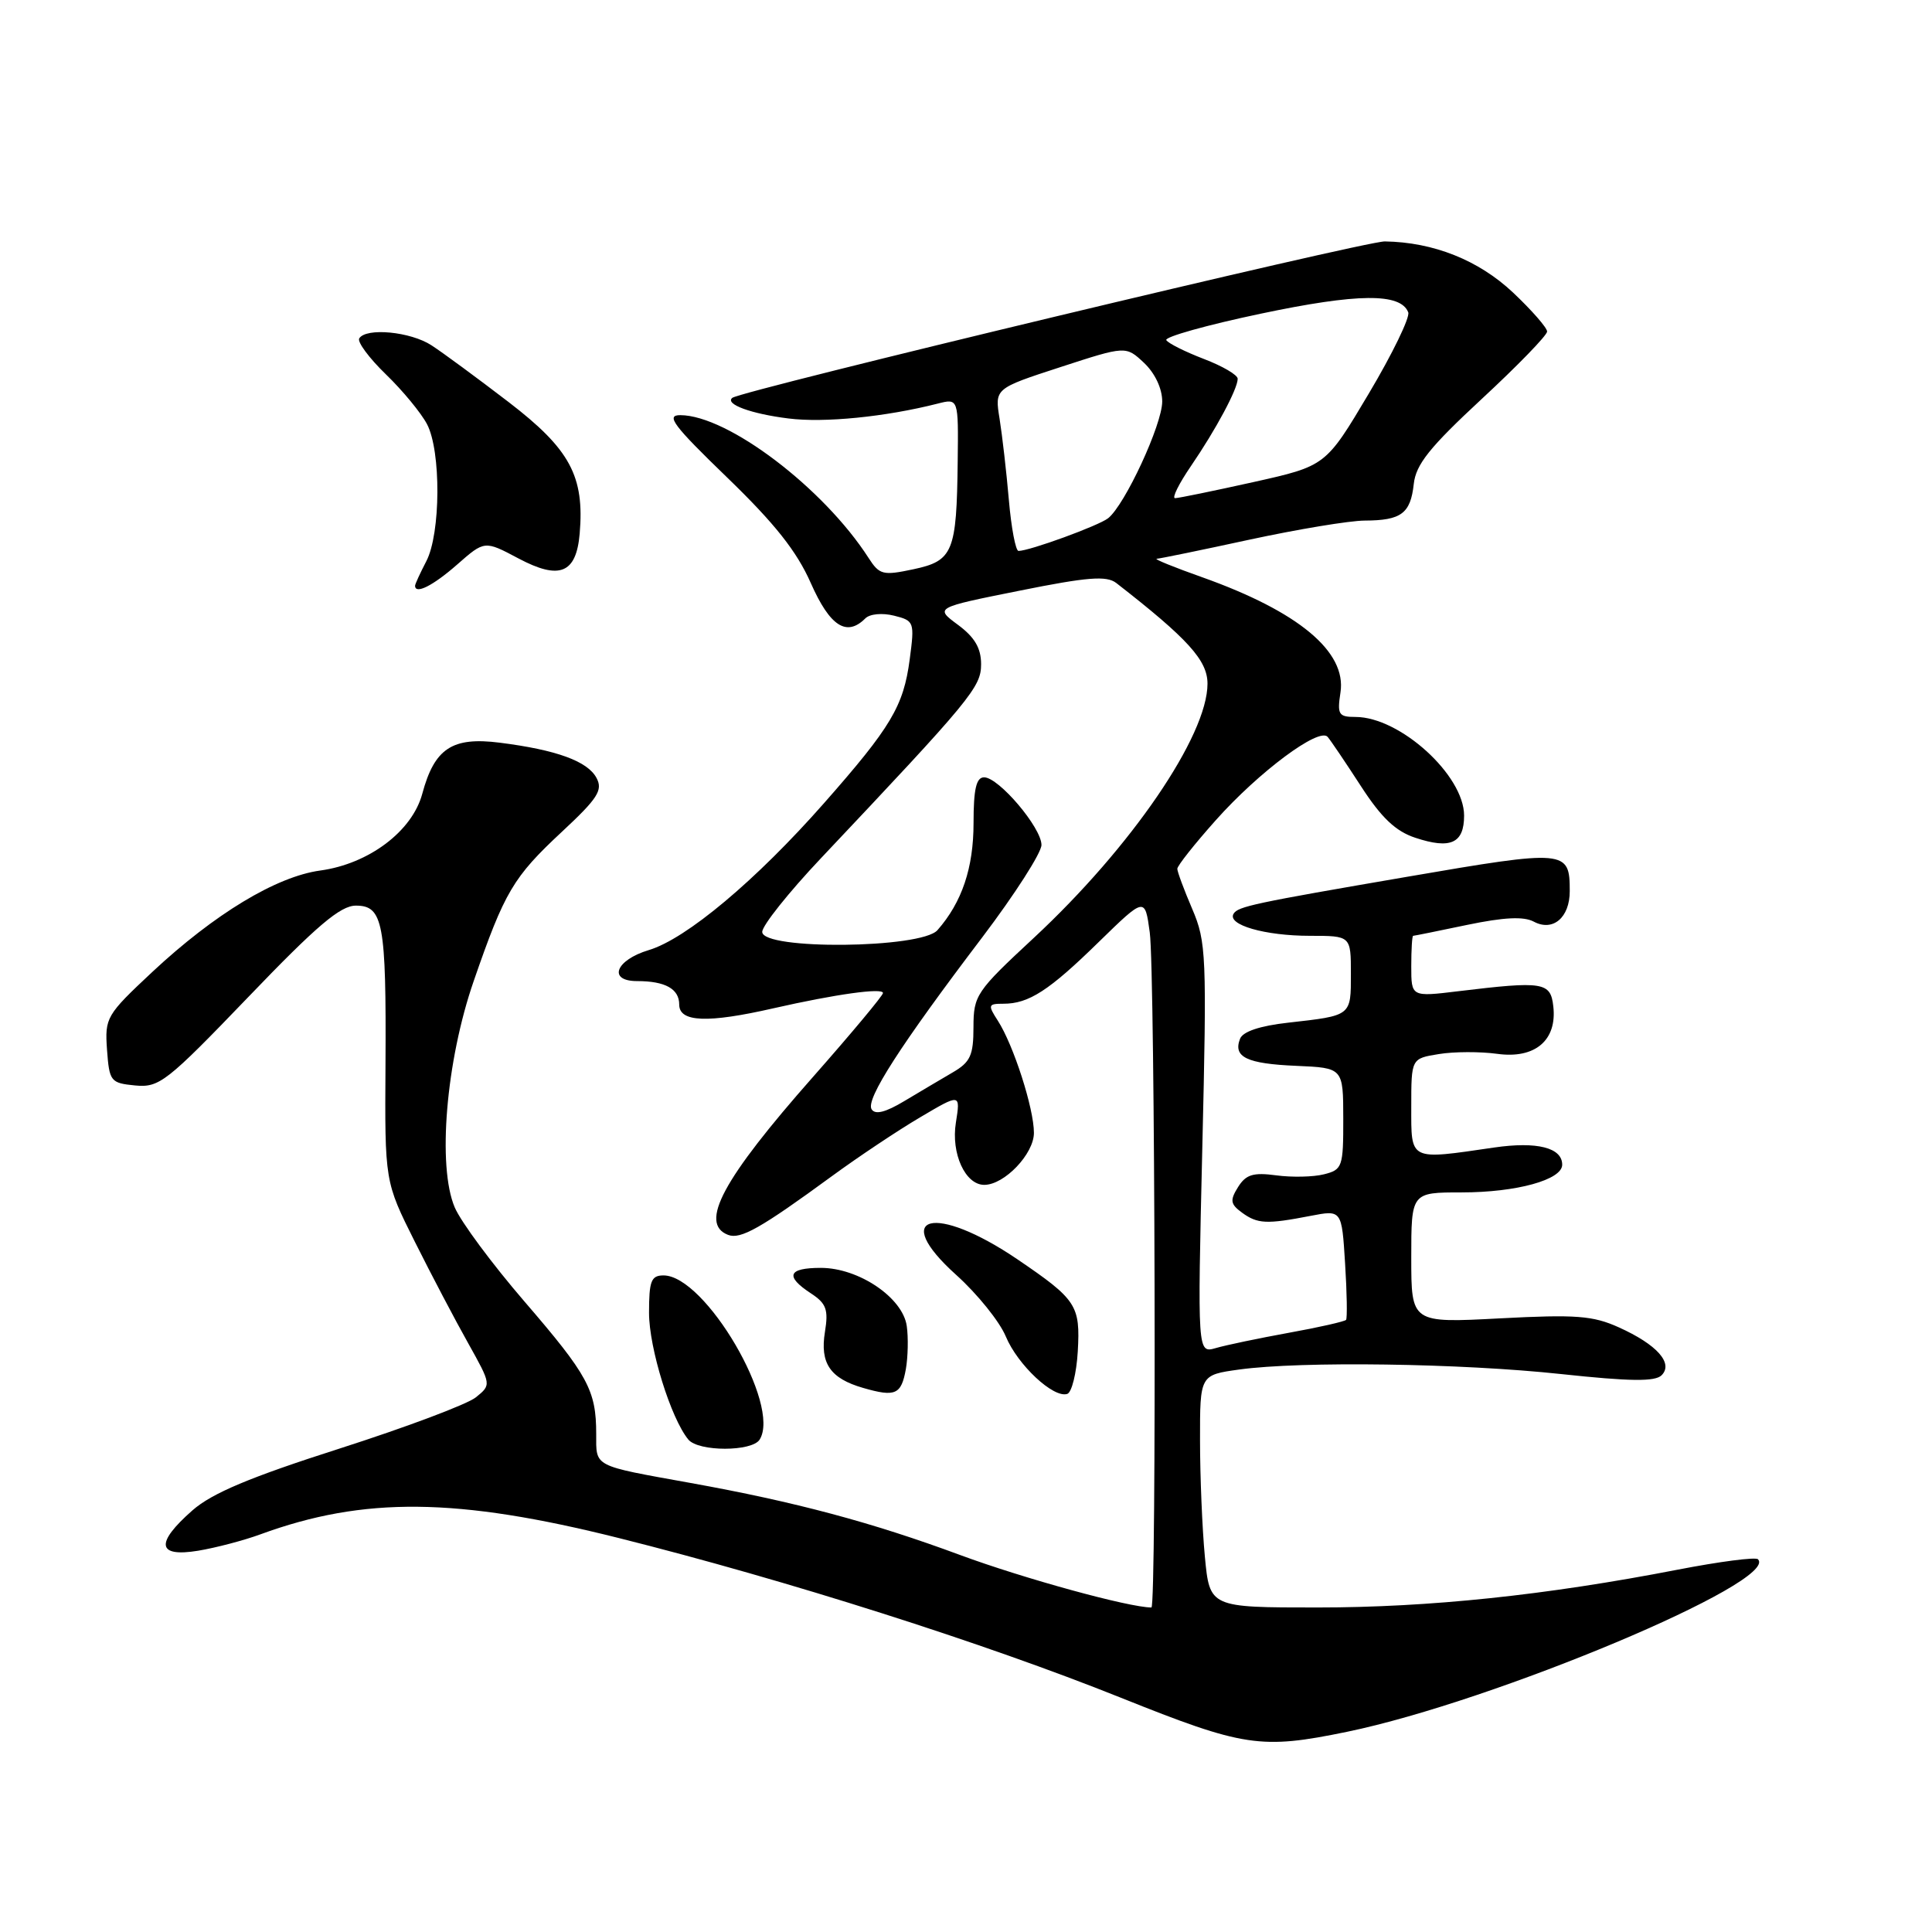 <?xml version="1.0" encoding="UTF-8" standalone="no"?>
<!DOCTYPE svg PUBLIC "-//W3C//DTD SVG 1.1//EN" "http://www.w3.org/Graphics/SVG/1.1/DTD/svg11.dtd" >
<svg xmlns="http://www.w3.org/2000/svg" xmlns:xlink="http://www.w3.org/1999/xlink" version="1.1" viewBox="0 0 256 256">
 <g >
 <path fill="currentColor"
d=" M 178.50 229.47 C 198.00 225.44 235.84 209.55 232.94 206.61 C 232.62 206.29 227.84 206.92 222.30 207.99 C 204.83 211.38 189.37 213.00 174.59 213.00 C 160.29 213.00 160.29 213.00 159.65 206.25 C 159.30 202.54 159.01 195.60 159.01 190.84 C 159.00 182.19 159.00 182.19 164.20 181.47 C 172.41 180.34 193.57 180.64 206.86 182.07 C 216.00 183.05 219.31 183.09 220.17 182.23 C 221.76 180.64 219.56 178.16 214.50 175.88 C 211.07 174.33 208.82 174.16 198.75 174.69 C 187.00 175.31 187.00 175.31 187.00 166.65 C 187.00 158.00 187.00 158.00 193.68 158.00 C 200.95 158.00 207.00 156.33 207.00 154.33 C 207.00 152.07 203.66 151.23 198.00 152.05 C 186.64 153.71 187.00 153.88 187.00 146.63 C 187.00 140.26 187.00 140.26 190.65 139.67 C 192.65 139.34 196.14 139.33 198.40 139.64 C 203.41 140.33 206.34 137.84 205.82 133.34 C 205.46 130.13 204.51 129.98 193.25 131.34 C 187.00 132.10 187.00 132.10 187.00 128.05 C 187.00 125.82 187.11 124.00 187.25 124.00 C 187.39 124.00 190.61 123.35 194.42 122.55 C 199.28 121.54 201.89 121.41 203.23 122.12 C 205.77 123.48 208.00 121.59 208.00 118.08 C 208.00 112.59 207.57 112.55 186.50 116.17 C 166.11 119.67 164.05 120.11 163.46 121.07 C 162.55 122.54 167.60 124.00 173.57 124.00 C 179.00 124.00 179.00 124.00 179.00 129.03 C 179.00 134.65 179.12 134.56 170.69 135.51 C 166.93 135.93 164.67 136.69 164.31 137.65 C 163.37 140.07 165.20 140.95 171.77 141.23 C 177.98 141.50 177.98 141.50 177.99 148.23 C 178.00 154.62 177.87 154.99 175.44 155.60 C 174.03 155.96 171.18 156.02 169.11 155.74 C 166.05 155.33 165.09 155.63 164.05 157.29 C 162.95 159.05 163.03 159.55 164.57 160.68 C 166.63 162.18 167.82 162.24 173.65 161.11 C 177.79 160.31 177.79 160.31 178.23 167.40 C 178.48 171.31 178.53 174.68 178.36 174.89 C 178.19 175.10 174.78 175.88 170.78 176.60 C 166.77 177.33 162.41 178.24 161.09 178.63 C 158.67 179.32 158.67 179.32 159.31 152.19 C 159.92 126.59 159.84 124.80 157.98 120.45 C 156.89 117.91 156.00 115.51 156.00 115.12 C 156.00 114.72 158.29 111.83 161.10 108.68 C 166.80 102.28 174.79 96.33 175.92 97.64 C 176.32 98.11 178.31 101.05 180.33 104.17 C 183.05 108.37 184.93 110.15 187.54 111.01 C 192.21 112.56 194.00 111.74 194.00 108.07 C 194.00 102.72 185.50 95.00 179.61 95.00 C 177.37 95.00 177.17 94.68 177.62 91.75 C 178.45 86.36 172.07 81.04 159.33 76.50 C 155.57 75.17 152.85 74.06 153.27 74.04 C 153.69 74.02 159.24 72.88 165.60 71.50 C 171.96 70.13 178.81 68.99 180.83 68.98 C 185.67 68.96 186.90 68.05 187.33 64.14 C 187.61 61.54 189.43 59.27 196.34 52.86 C 201.10 48.45 205.00 44.43 205.00 43.93 C 205.00 43.43 202.96 41.10 200.48 38.76 C 195.92 34.47 189.95 32.09 183.50 31.99 C 180.84 31.95 98.21 51.76 97.03 52.72 C 96.02 53.55 99.54 54.84 104.48 55.45 C 109.21 56.05 117.33 55.24 124.25 53.48 C 127.00 52.78 127.00 52.78 126.90 61.14 C 126.76 73.17 126.29 74.31 121.03 75.43 C 116.99 76.29 116.53 76.17 115.09 73.93 C 109.13 64.66 96.44 55.04 90.15 55.01 C 88.18 55.00 89.20 56.36 96.35 63.27 C 102.66 69.37 105.58 73.05 107.44 77.27 C 109.97 82.99 112.18 84.42 114.66 81.94 C 115.26 81.34 116.90 81.19 118.47 81.58 C 121.14 82.25 121.20 82.41 120.54 87.38 C 119.72 93.58 118.07 96.34 109.19 106.42 C 100.19 116.64 90.93 124.41 85.97 125.89 C 81.55 127.22 80.50 130.00 84.42 130.00 C 88.15 130.00 90.00 131.03 90.00 133.11 C 90.00 135.45 93.75 135.60 102.50 133.60 C 110.74 131.73 117.00 130.86 117.00 131.58 C 117.00 131.91 112.84 136.90 107.75 142.67 C 95.75 156.26 92.59 162.14 96.48 163.63 C 98.13 164.26 100.80 162.75 110.24 155.84 C 113.74 153.28 119.00 149.77 121.94 148.04 C 127.27 144.89 127.27 144.89 126.66 148.75 C 126.00 152.84 127.90 157.00 130.42 157.00 C 133.09 157.00 137.00 152.90 137.00 150.11 C 137.00 146.87 134.29 138.46 132.22 135.25 C 130.87 133.16 130.93 133.00 132.95 133.00 C 136.32 133.00 138.99 131.28 145.60 124.81 C 151.71 118.85 151.71 118.85 152.35 123.56 C 153.06 128.75 153.26 213.00 152.57 213.00 C 149.62 213.00 135.67 209.17 127.23 206.05 C 115.51 201.71 105.37 199.00 91.50 196.50 C 78.47 194.15 79.00 194.43 79.00 190.00 C 79.00 184.22 77.91 182.22 69.48 172.44 C 65.24 167.52 61.09 161.93 60.26 160.00 C 57.93 154.56 59.09 140.59 62.78 129.96 C 66.86 118.16 68.01 116.22 74.44 110.23 C 79.21 105.79 79.91 104.70 79.04 103.08 C 77.86 100.86 73.72 99.36 66.22 98.41 C 59.92 97.61 57.57 99.16 55.95 105.19 C 54.61 110.15 48.87 114.47 42.43 115.35 C 36.60 116.15 28.43 121.09 20.18 128.79 C 14.08 134.50 13.88 134.84 14.18 139.10 C 14.49 143.30 14.65 143.51 17.91 143.83 C 21.11 144.13 22.06 143.39 32.93 132.08 C 41.98 122.65 45.10 120.00 47.16 120.00 C 50.76 120.00 51.19 122.30 51.08 141.04 C 50.98 156.57 50.98 156.57 54.97 164.54 C 57.16 168.92 60.34 174.97 62.04 177.99 C 65.11 183.49 65.11 183.49 63.06 185.15 C 61.93 186.07 53.80 189.12 45.00 191.94 C 33.12 195.74 28.10 197.85 25.50 200.13 C 20.54 204.49 20.81 206.37 26.25 205.48 C 28.59 205.09 32.30 204.12 34.50 203.31 C 48.20 198.29 60.56 198.42 82.00 203.80 C 104.33 209.40 130.38 217.69 148.50 224.95 C 164.85 231.50 167.04 231.83 178.50 229.47 Z  M 100.66 190.75 C 103.51 186.17 93.45 169.00 87.92 169.00 C 86.28 169.00 86.00 169.73 86.00 173.96 C 86.00 178.63 88.90 187.96 91.21 190.75 C 92.55 192.37 99.65 192.37 100.66 190.75 Z  M 120.03 181.42 C 120.31 179.81 120.37 177.24 120.15 175.70 C 119.62 171.95 113.79 168.00 108.77 168.00 C 104.41 168.00 103.98 169.10 107.44 171.37 C 109.49 172.71 109.79 173.52 109.31 176.48 C 108.63 180.64 110.00 182.65 114.38 183.91 C 118.64 185.14 119.42 184.80 120.03 181.42 Z  M 142.81 179.09 C 143.16 172.96 142.67 172.21 134.82 166.87 C 123.85 159.43 117.84 160.96 126.71 168.94 C 129.50 171.45 132.45 175.11 133.27 177.08 C 134.84 180.86 139.59 185.30 141.42 184.70 C 142.01 184.50 142.64 181.98 142.81 179.09 Z  M 60.57 74.81 C 64.21 71.61 64.21 71.61 68.69 73.99 C 74.15 76.89 76.35 75.99 76.81 70.72 C 77.46 63.09 75.53 59.52 67.40 53.28 C 63.25 50.10 58.65 46.71 57.18 45.76 C 54.40 43.94 48.50 43.38 47.60 44.84 C 47.32 45.30 48.90 47.44 51.12 49.59 C 53.35 51.74 55.80 54.72 56.58 56.20 C 58.46 59.77 58.40 70.70 56.49 74.36 C 55.67 75.94 55.00 77.40 55.00 77.61 C 55.00 78.81 57.38 77.61 60.57 74.81 Z  M 115.49 146.98 C 114.68 145.68 119.32 138.47 130.17 124.18 C 134.47 118.50 138.00 113.00 138.00 111.96 C 138.00 109.67 132.34 103.00 130.40 103.00 C 129.36 103.00 129.00 104.54 129.00 109.05 C 129.00 115.00 127.47 119.55 124.22 123.25 C 122.08 125.70 101.00 125.90 101.00 123.48 C 101.00 122.64 104.50 118.25 108.77 113.73 C 128.72 92.60 130.00 91.05 130.00 88.01 C 130.00 85.88 129.15 84.43 126.93 82.79 C 123.86 80.52 123.86 80.52 135.09 78.27 C 144.13 76.45 146.62 76.26 147.91 77.25 C 157.40 84.63 160.00 87.50 160.00 90.59 C 160.00 97.49 149.90 112.27 136.98 124.28 C 129.34 131.37 129.00 131.88 128.99 136.10 C 128.99 139.84 128.58 140.74 126.24 142.10 C 124.73 142.98 121.85 144.69 119.84 145.89 C 117.33 147.40 115.96 147.74 115.49 146.98 Z  M 133.68 66.25 C 133.36 62.54 132.80 57.69 132.45 55.49 C 131.80 51.48 131.80 51.48 140.49 48.65 C 149.18 45.82 149.18 45.82 151.59 48.08 C 153.04 49.45 154.00 51.48 154.00 53.20 C 154.00 56.25 149.05 66.92 146.83 68.67 C 145.57 69.66 136.42 73.00 134.96 73.00 C 134.58 73.00 134.00 69.96 133.68 66.25 Z  M 157.81 61.75 C 161.12 56.91 164.00 51.53 164.00 50.19 C 164.00 49.68 161.98 48.50 159.51 47.56 C 157.04 46.61 154.81 45.50 154.54 45.07 C 154.28 44.65 159.90 43.07 167.03 41.57 C 179.92 38.85 185.60 38.80 186.60 41.39 C 186.85 42.05 184.50 46.90 181.36 52.17 C 175.67 61.74 175.67 61.74 166.08 63.88 C 160.81 65.05 156.14 66.01 155.70 66.01 C 155.26 66.00 156.21 64.09 157.81 61.75 Z "/>
</g>
</svg>